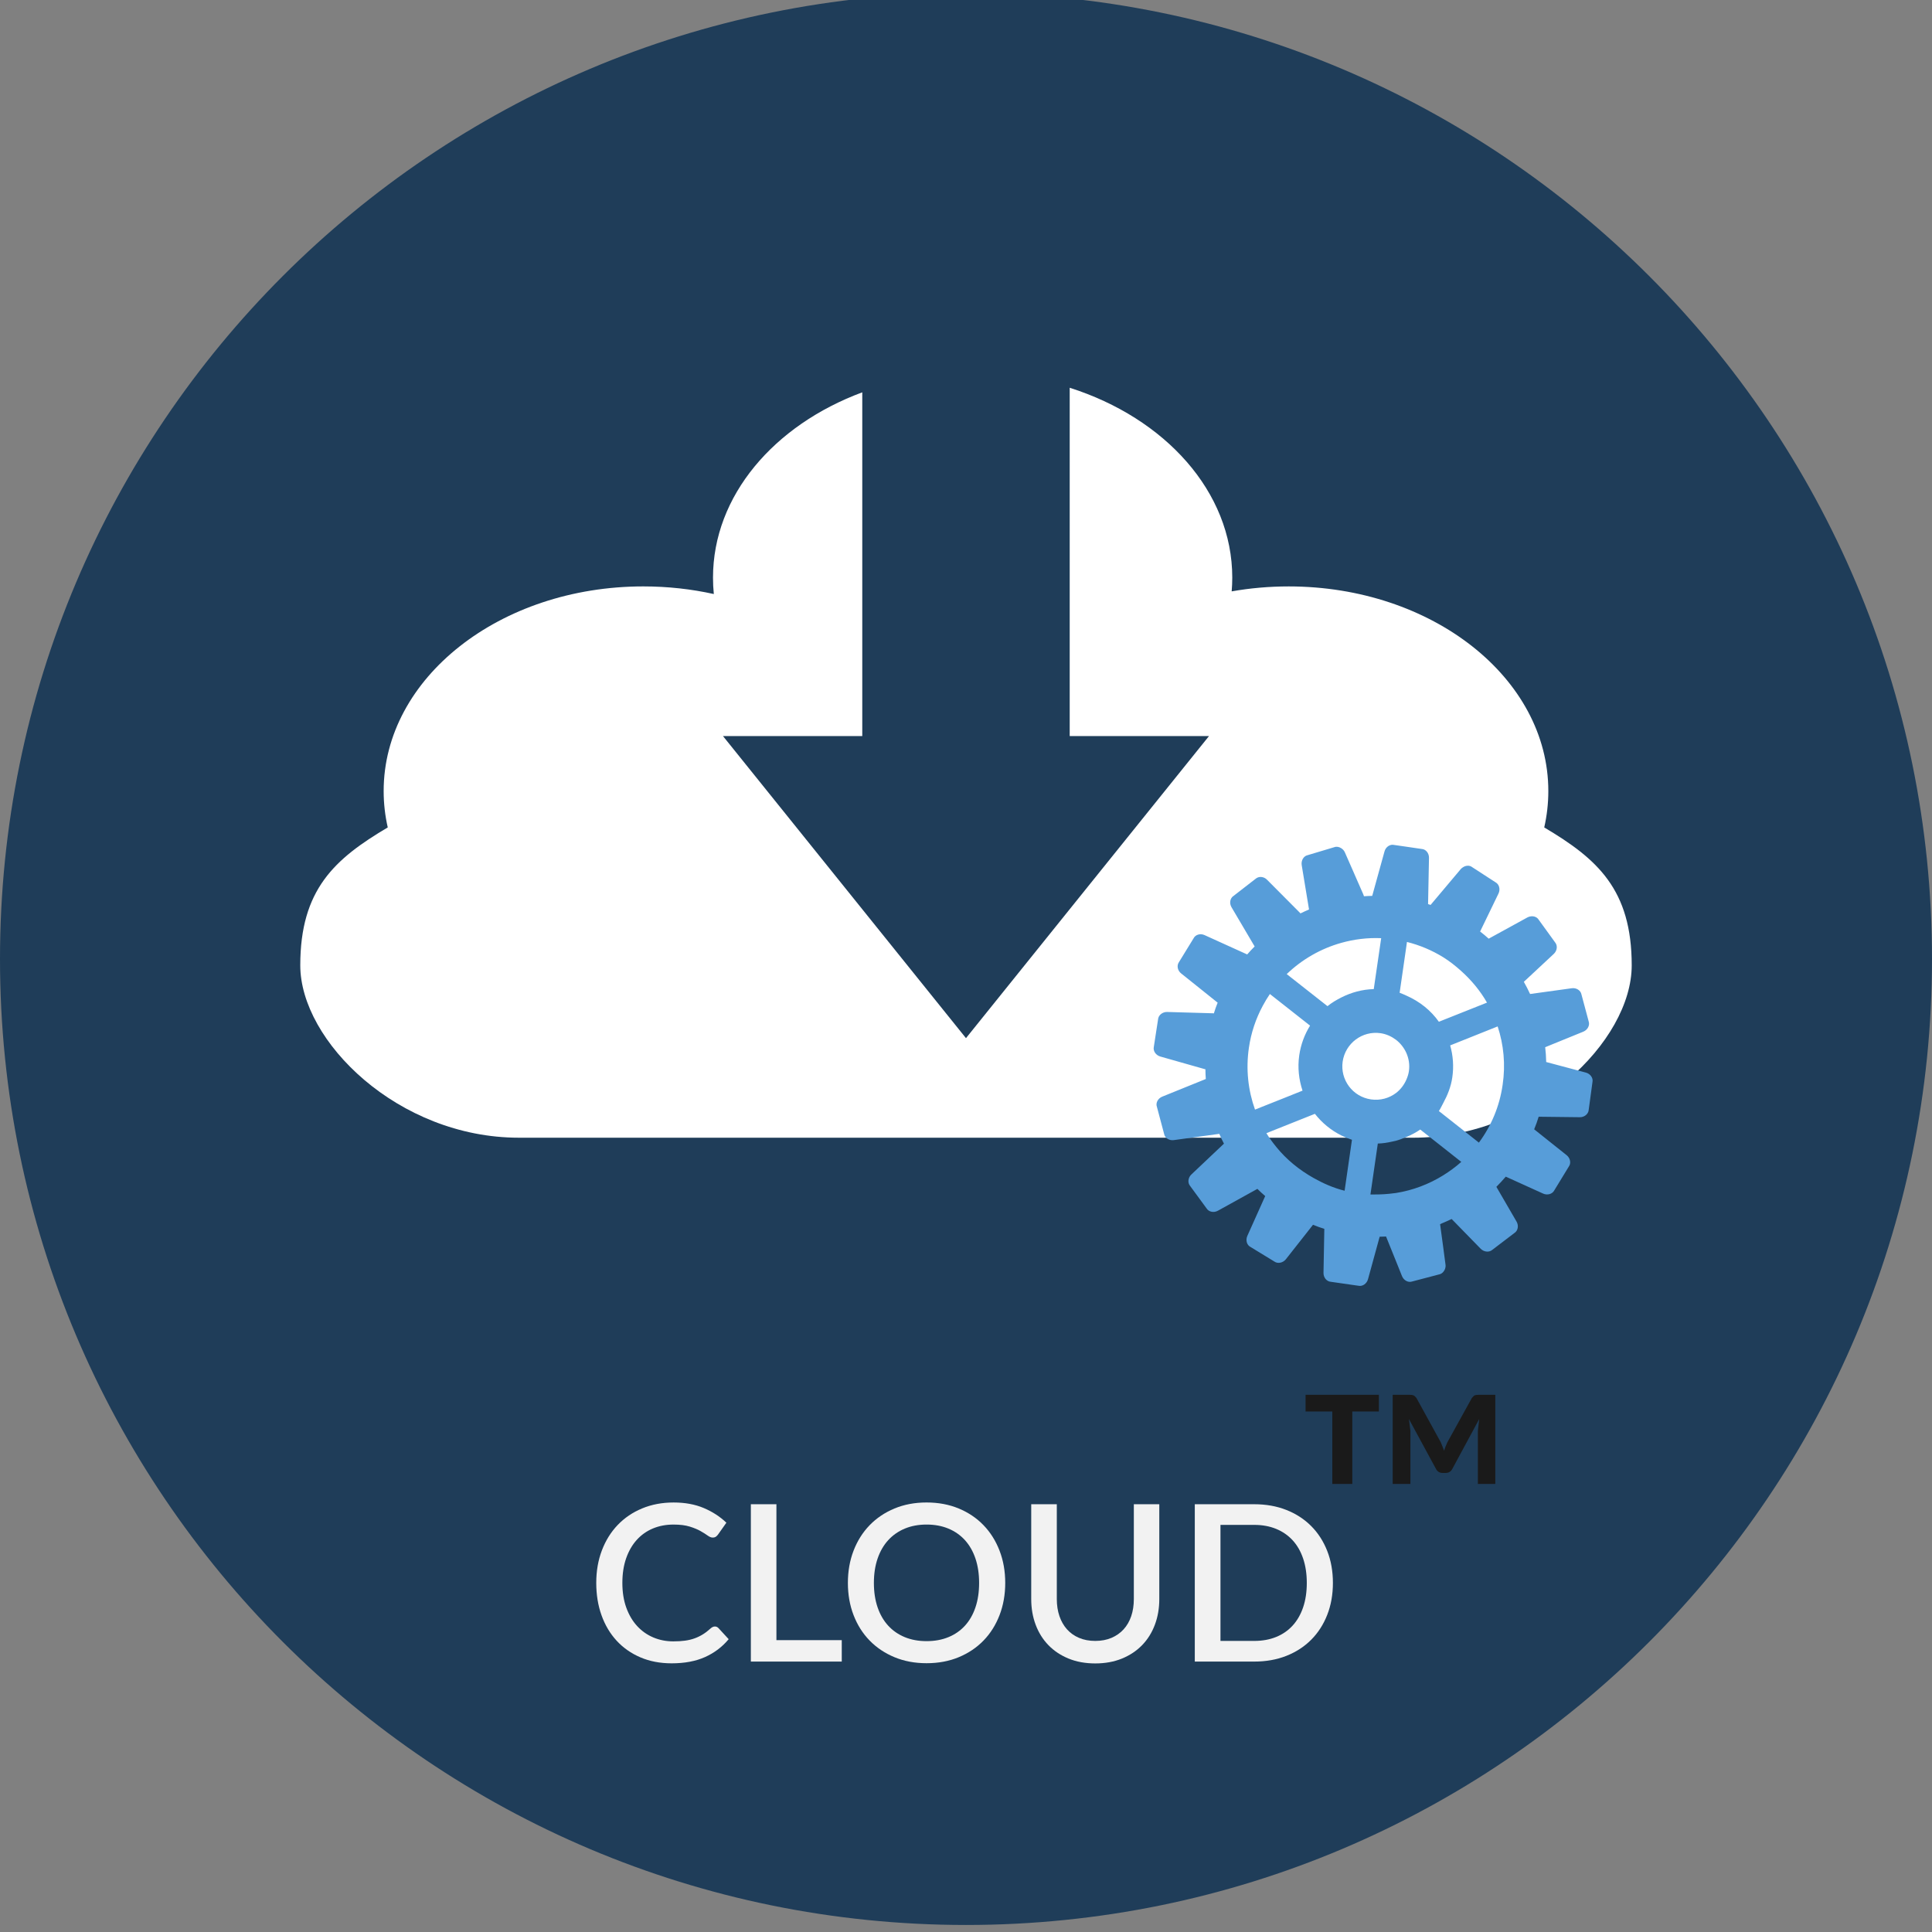 <?xml version="1.0" encoding="utf-8"?>
<!-- Generator: Adobe Illustrator 15.1.0, SVG Export Plug-In . SVG Version: 6.00 Build 0)  -->
<!DOCTYPE svg PUBLIC "-//W3C//DTD SVG 1.1//EN" "http://www.w3.org/Graphics/SVG/1.1/DTD/svg11.dtd">
<svg version="1.1" id="Calque_1" xmlns="http://www.w3.org/2000/svg" xmlns:xlink="http://www.w3.org/1999/xlink" x="0px" y="0px"
	 width="353.637px" height="353.637px" viewBox="0 0 353.637 353.637" enable-background="new 0 0 353.637 353.637"
	 xml:space="preserve">
<rect x="0" y="0" width="353.637" height="353.637" fill="#808080" stroke="none"/>
<path fill="#1F3D59" d="M176.819-1.288C79.162-1.288,0,77.878,0,175.531C0,273.184,79.162,352.35,176.819,352.35
	c97.648,0,176.818-79.166,176.818-176.817C353.637,77.878,274.467-1.288,176.819-1.288z"/>
<path fill="#FFFFFF" d="M94.983,208.248c-22.1,0-40.02-17.679-40.02-31.549c0-13.874,6.287-19.489,16.012-25.245
	c-0.491-2.159-0.75-4.384-0.75-6.655c0-20.689,21.279-37.461,47.525-37.461c4.477,0,8.805,0.485,12.909,1.396
	c-0.102-0.988-0.149-1.994-0.149-3.005c0-14.994,11.18-27.929,27.322-33.916v62.92h-25.496l44.479,55.293l44.482-55.293h-25.496
	V70.976c17.443,5.547,29.756,19.019,29.756,34.754c0,0.848-0.041,1.687-0.109,2.516c3.357-0.595,6.851-0.907,10.438-0.907
	c26.244,0,47.523,16.771,47.523,37.461c0,2.271-0.259,4.496-0.748,6.657c9.723,5.756,16.012,11.369,16.012,25.243
	c0,13.87-17.92,31.549-40.021,31.549H94.983L94.983,208.248z"/>
<path fill="#579DD9" d="M290.297,196.332l-7.277-1.937c0-0.024-0.002-0.053-0.004-0.074c-0.022-0.893-0.074-1.77-0.182-2.635
	l1.146-0.471l5.832-2.375c0.795-0.328,1.23-1.172,0.984-1.873l-1.324-4.941c-0.137-0.748-0.941-1.256-1.779-1.135l-1.467,0.203
	l-6.156,0.85c-0.346-0.756-0.735-1.51-1.143-2.229l5.492-5.121c0.61-0.58,0.721-1.506,0.24-2.082l-0.703-0.973l-2.306-3.183
	c-0.295-0.493-0.895-0.713-1.496-0.616c-0.188,0.026-0.375,0.082-0.555,0.178l-7.106,3.899c-0.507-0.457-1.031-0.896-1.57-1.309
	l3.367-6.959c0.366-0.764,0.131-1.678-0.529-2.041l-4.299-2.787c-0.472-0.373-1.156-0.324-1.691,0.035
	c-0.139,0.09-0.272,0.184-0.383,0.316l-3.221,3.825l-2.246,2.667c-0.021,0.019-0.041,0.039-0.056,0.076
	c-0.157-0.059-0.301-0.11-0.469-0.151l0.168-8.464c0.021-0.852-0.58-1.588-1.326-1.627l-2.817-0.414l-1.91-0.274l-0.346-0.049
	c-0.353-0.088-0.711,0.002-1.021,0.19c-0.336,0.217-0.613,0.563-0.721,0.998l-1.357,4.9l-0.893,3.235
	c-0.5,0.013-1.014,0.025-1.514,0.068c-0.037-0.094-0.064-0.186-0.089-0.279l-1.594-3.633L247.918,160l-1.758-4
	c-0.14-0.32-0.38-0.56-0.642-0.732c-0.387-0.256-0.844-0.354-1.27-0.203l-4.902,1.468c-0.729,0.155-1.209,0.969-1.082,1.807
	l1.342,8.131c-0.528,0.223-1.043,0.467-1.567,0.721c-0.033-0.041-0.07-0.09-0.119-0.135l-5.998-6.028
	c-0.578-0.602-1.525-0.682-2.092-0.174l-4.047,3.138c-0.634,0.4-0.796,1.338-0.369,2.061l4.239,7.188
	c-0.477,0.465-0.928,0.961-1.358,1.452c-0.023,0-0.043-0.02-0.07-0.02l-7.742-3.512c-0.76-0.351-1.676-0.091-2.008,0.586
	l-2.676,4.36c-0.439,0.617-0.273,1.541,0.4,2.07l3.877,3.103l2.758,2.211c0.022,0.004,0.037,0.028,0.049,0.028
	c-0.252,0.642-0.496,1.293-0.697,1.976c-0.029,0-0.057-0.021-0.076-0.021l-8.487-0.244c-0.838-0.014-1.584,0.586-1.646,1.332
	l-0.781,5.068c-0.159,0.729,0.355,1.512,1.187,1.756l8.162,2.316c0.033,0,0.069,0,0.096,0.002c0,0.61,0.033,1.203,0.07,1.793
	c-0.037,0.008-0.084,0.028-0.109,0.049l-7.871,3.186c-0.793,0.324-1.231,1.164-0.967,1.869l1.318,4.957
	c0.129,0.736,0.934,1.248,1.776,1.127l8.328-1.145c0.25,0.617,0.551,1.217,0.849,1.793l-0.619,0.586l-5.351,5.063
	c-0.617,0.58-0.709,1.535-0.221,2.095l3.021,4.123c0.396,0.635,1.322,0.825,2.068,0.407l7.223-3.998
	c0.439,0.453,0.933,0.888,1.429,1.318l-1.299,2.896l-1.979,4.415c-0.338,0.783-0.08,1.679,0.596,2.011l4.371,2.67
	c0.609,0.432,1.541,0.246,2.076-0.402l4.986-6.332c0.688,0.279,1.367,0.527,2.071,0.744l-0.151,8.055
	c-0.017,0.847,0.58,1.582,1.338,1.634l4.326,0.623l0.737,0.102c0.734,0.168,1.515-0.373,1.744-1.188l1.412-5.146l0.724-2.639
	c0.391,0,0.786-0.011,1.17-0.037l1.807,4.479l0.6,1.494l0.513,1.279c0.326,0.787,1.158,1.231,1.858,0.979l4.966-1.305
	c0.286-0.051,0.524-0.223,0.721-0.438c0.303-0.341,0.492-0.818,0.42-1.335l-0.42-3.182l-0.377-2.785l-0.197-1.449
	c0.188-0.071,0.389-0.17,0.574-0.254c0.514-0.215,1.016-0.436,1.541-0.69l0.184,0.188l5.144,5.271
	c0.606,0.6,1.553,0.678,2.114,0.186l4.064-3.094c0.635-0.412,0.803-1.344,0.379-2.07l-3.697-6.368
	c0.593-0.589,1.166-1.228,1.72-1.865l6.838,3.102c0.78,0.349,1.686,0.094,2.041-0.59l2.67-4.375
	c0.438-0.592,0.258-1.529-0.392-2.051l-5.961-4.754c0.306-0.746,0.59-1.511,0.824-2.299l7.537,0.088
	c0.867,0.01,1.572-0.615,1.623-1.347l0.688-5.08C291.653,197.336,291.114,196.559,290.297,196.332z M274.133,187.879
	c1.1,3.322,1.465,6.963,0.914,10.674c-0.562,3.971-2.104,7.563-4.346,10.594l-6.533-5.155l-0.793-0.623
	c0.309-0.449,0.521-0.972,0.793-1.449c0.785-1.447,1.418-2.99,1.664-4.711c0.297-2.021,0.137-4.013-0.39-5.857L274.133,187.879z
	 M272.182,183.52l-8.014,3.187l-0.793,0.319c-0.736-1.041-1.611-1.961-2.601-2.764c-1.012-0.813-2.141-1.494-3.354-2.027
	c-0.406-0.174-0.799-0.37-1.229-0.516l1.229-8.5l0.11-0.803c2.396,0.6,4.617,1.549,6.636,2.799c1.153,0.713,2.213,1.555,3.217,2.451
	C269.281,179.358,270.924,181.319,272.182,183.52z M250.949,201.237c-3.349-0.485-5.664-3.579-5.185-6.932
	c0.496-3.348,3.594-5.67,6.937-5.188c1.067,0.159,2.004,0.598,2.811,1.198c0.828,0.634,1.482,1.474,1.91,2.418
	c0.447,1.013,0.639,2.152,0.469,3.328c-0.08,0.56-0.256,1.07-0.469,1.566c-0.428,0.977-1.082,1.824-1.91,2.451
	C254.256,201.02,252.637,201.481,250.949,201.237z M245.52,172.58c2.324-0.652,4.777-0.963,7.295-0.855l-1.36,9.322
	c-2.115,0.051-4.125,0.617-5.935,1.529c-0.897,0.455-1.756,0.965-2.535,1.592l-7.463-5.867
	C238.317,175.615,241.746,173.637,245.52,172.58z M229.719,203.102c-1.25-3.498-1.695-7.354-1.123-11.285
	c0.398-2.791,1.283-5.366,2.535-7.7c0.399-0.75,0.836-1.476,1.311-2.171l7.354,5.787c-0.994,1.599-1.689,3.431-1.98,5.429
	c-0.325,2.262-0.067,4.461,0.601,6.471l-3.363,1.348L229.719,203.102z M233.594,209.918c-0.641-0.797-1.258-1.619-1.789-2.498
	l4.033-1.611l4.844-1.932c1.283,1.639,2.928,3.004,4.838,3.959c0.617,0.303,1.271,0.574,1.945,0.791l-1.346,9.328
	c-2.025-0.504-3.894-1.336-5.646-2.316C237.824,214.156,235.467,212.24,233.594,209.918z M264.168,215.135
	c-2.617,1.621-5.554,2.744-8.656,3.234c-0.123,0.018-0.244,0.021-0.369,0.043c-1.17,0.162-2.367,0.231-3.572,0.227
	c-0.245-0.004-0.481,0.014-0.723,0.002l1.35-9.326c0.896-0.018,1.759-0.16,2.607-0.352c0.234-0.053,0.473-0.092,0.707-0.154
	c0.654-0.182,1.287-0.426,1.91-0.69c0.889-0.373,1.75-0.813,2.541-1.367l4.205,3.313l3.307,2.609
	C266.448,213.594,265.33,214.408,264.168,215.135z"/>
<g enable-background="new    ">
	<path fill="#F2F2F2" d="M130.859,297.717c0.253,0,0.473,0.1,0.66,0.3l1.86,2.021c-1.173,1.413-2.613,2.503-4.32,3.27
		c-1.707,0.767-3.747,1.15-6.12,1.15c-2.107,0-4.01-0.363-5.71-1.09s-3.15-1.74-4.35-3.04c-1.2-1.301-2.124-2.851-2.77-4.65
		c-0.647-1.8-0.97-3.78-0.97-5.94c0-2.159,0.343-4.143,1.03-5.949c0.687-1.807,1.653-3.36,2.9-4.66s2.74-2.311,4.48-3.03
		c1.74-0.72,3.657-1.08,5.75-1.08c2.08,0,3.917,0.337,5.51,1.01c1.593,0.674,2.977,1.57,4.15,2.69l-1.54,2.18
		c-0.107,0.147-0.233,0.273-0.38,0.38c-0.147,0.107-0.347,0.16-0.6,0.16c-0.267,0-0.57-0.123-0.91-0.37
		c-0.34-0.246-0.773-0.52-1.3-0.819c-0.527-0.301-1.187-0.573-1.98-0.82c-0.793-0.247-1.784-0.37-2.97-0.37
		c-1.373,0-2.633,0.24-3.78,0.72c-1.147,0.48-2.133,1.181-2.96,2.101c-0.827,0.92-1.47,2.04-1.93,3.359
		c-0.46,1.32-0.69,2.82-0.69,4.5c0,1.693,0.24,3.204,0.72,4.53c0.48,1.327,1.14,2.447,1.98,3.36c0.84,0.913,1.826,1.609,2.96,2.09
		c1.133,0.479,2.353,0.72,3.66,0.72c0.8,0,1.517-0.043,2.15-0.13c0.633-0.087,1.216-0.227,1.75-0.42
		c0.533-0.193,1.036-0.437,1.51-0.73c0.473-0.293,0.943-0.652,1.41-1.079C130.325,297.837,130.592,297.717,130.859,297.717z"/>
	<path fill="#F2F2F2" d="M142.118,300.217h11.96v3.92h-16.64v-28.8h4.68V300.217z"/>
	<path fill="#F2F2F2" d="M183.999,289.737c0,2.134-0.348,4.101-1.04,5.9c-0.694,1.8-1.671,3.35-2.931,4.65
		c-1.26,1.3-2.773,2.316-4.54,3.05s-3.729,1.1-5.89,1.1c-2.146,0-4.104-0.366-5.87-1.1s-3.283-1.75-4.55-3.05
		c-1.267-1.301-2.247-2.851-2.94-4.65s-1.04-3.767-1.04-5.9c0-2.133,0.347-4.1,1.04-5.899s1.674-3.354,2.94-4.66
		s2.783-2.326,4.55-3.06s3.724-1.101,5.87-1.101c2.16,0,4.123,0.367,5.89,1.101s3.28,1.753,4.54,3.06s2.236,2.86,2.931,4.66
		C183.652,285.637,183.999,287.604,183.999,289.737z M179.219,289.737c0-1.652-0.224-3.14-0.67-4.46
		c-0.447-1.319-1.087-2.439-1.92-3.359c-0.834-0.92-1.844-1.627-3.03-2.12s-2.521-0.74-4-0.74c-1.467,0-2.794,0.247-3.98,0.74
		s-2.199,1.2-3.04,2.12c-0.84,0.92-1.486,2.04-1.939,3.359c-0.453,1.32-0.68,2.808-0.68,4.46c0,1.667,0.227,3.16,0.68,4.48
		s1.1,2.437,1.939,3.35c0.841,0.914,1.854,1.613,3.04,2.101c1.187,0.486,2.514,0.729,3.98,0.729c1.479,0,2.813-0.243,4-0.729
		c1.187-0.487,2.196-1.187,3.03-2.101c0.833-0.913,1.473-2.029,1.92-3.35C178.995,292.897,179.219,291.404,179.219,289.737z"/>
	<path fill="#F2F2F2" d="M200.479,300.357c1.106,0,2.097-0.187,2.97-0.56s1.613-0.894,2.22-1.561c0.606-0.666,1.07-1.47,1.391-2.409
		c0.319-0.94,0.479-1.983,0.479-3.131v-17.359h4.66v17.359c0,1.694-0.27,3.261-0.81,4.7c-0.54,1.44-1.317,2.684-2.33,3.73
		c-1.014,1.047-2.244,1.866-3.69,2.46c-1.447,0.593-3.077,0.89-4.89,0.89c-1.813,0-3.443-0.297-4.891-0.89
		c-1.446-0.594-2.677-1.413-3.689-2.46c-1.014-1.047-1.79-2.29-2.33-3.73c-0.54-1.439-0.811-3.006-0.811-4.7v-17.359h4.681v17.34
		c0,1.146,0.16,2.19,0.479,3.13c0.32,0.94,0.78,1.747,1.38,2.42c0.601,0.674,1.337,1.197,2.21,1.57
		C198.382,300.17,199.371,300.357,200.479,300.357z"/>
	<path fill="#F2F2F2" d="M243.978,289.737c0,2.134-0.347,4.084-1.04,5.851s-1.67,3.283-2.93,4.55c-1.261,1.267-2.773,2.25-4.54,2.95
		c-1.768,0.7-3.73,1.05-5.891,1.05h-10.88v-28.8h10.88c2.16,0,4.123,0.35,5.891,1.05c1.767,0.7,3.279,1.684,4.54,2.95
		c1.26,1.267,2.236,2.783,2.93,4.55S243.978,287.604,243.978,289.737z M239.198,289.737c0-1.652-0.224-3.14-0.67-4.46
		c-0.447-1.319-1.087-2.433-1.92-3.34c-0.834-0.906-1.844-1.603-3.03-2.09c-1.187-0.486-2.52-0.729-4-0.729h-6.18v21.239h6.18
		c1.48,0,2.813-0.239,4-0.72s2.196-1.177,3.03-2.09c0.833-0.913,1.473-2.026,1.92-3.34
		C238.974,292.894,239.198,291.404,239.198,289.737z"/>
</g>
<g enable-background="new    ">
	<path fill="#1A1A1A" d="M252.393,255.31v3.053h-4.868v13.255h-3.657v-13.255h-4.895v-3.053H252.393z M263.723,264
		c0.109,0.257,0.215,0.514,0.316,0.77c0.1,0.258,0.196,0.514,0.288,0.771c0.165-0.531,0.366-1.045,0.604-1.54l4.482-8.112
		c0.202-0.257,0.376-0.417,0.523-0.481c0.146-0.064,0.375-0.097,0.688-0.097h3.08v16.308h-3.19v-9.707l0.247-2.173l-4.895,9.075
		c-0.257,0.532-0.679,0.798-1.266,0.798h-0.521c-0.588,0-1.009-0.266-1.266-0.798l-4.922-9.075l0.274,2.173v9.707h-3.245V255.31
		h3.107c0.313,0,0.545,0.032,0.701,0.097s0.334,0.225,0.537,0.481L263.723,264z"/>
</g>
</svg>
